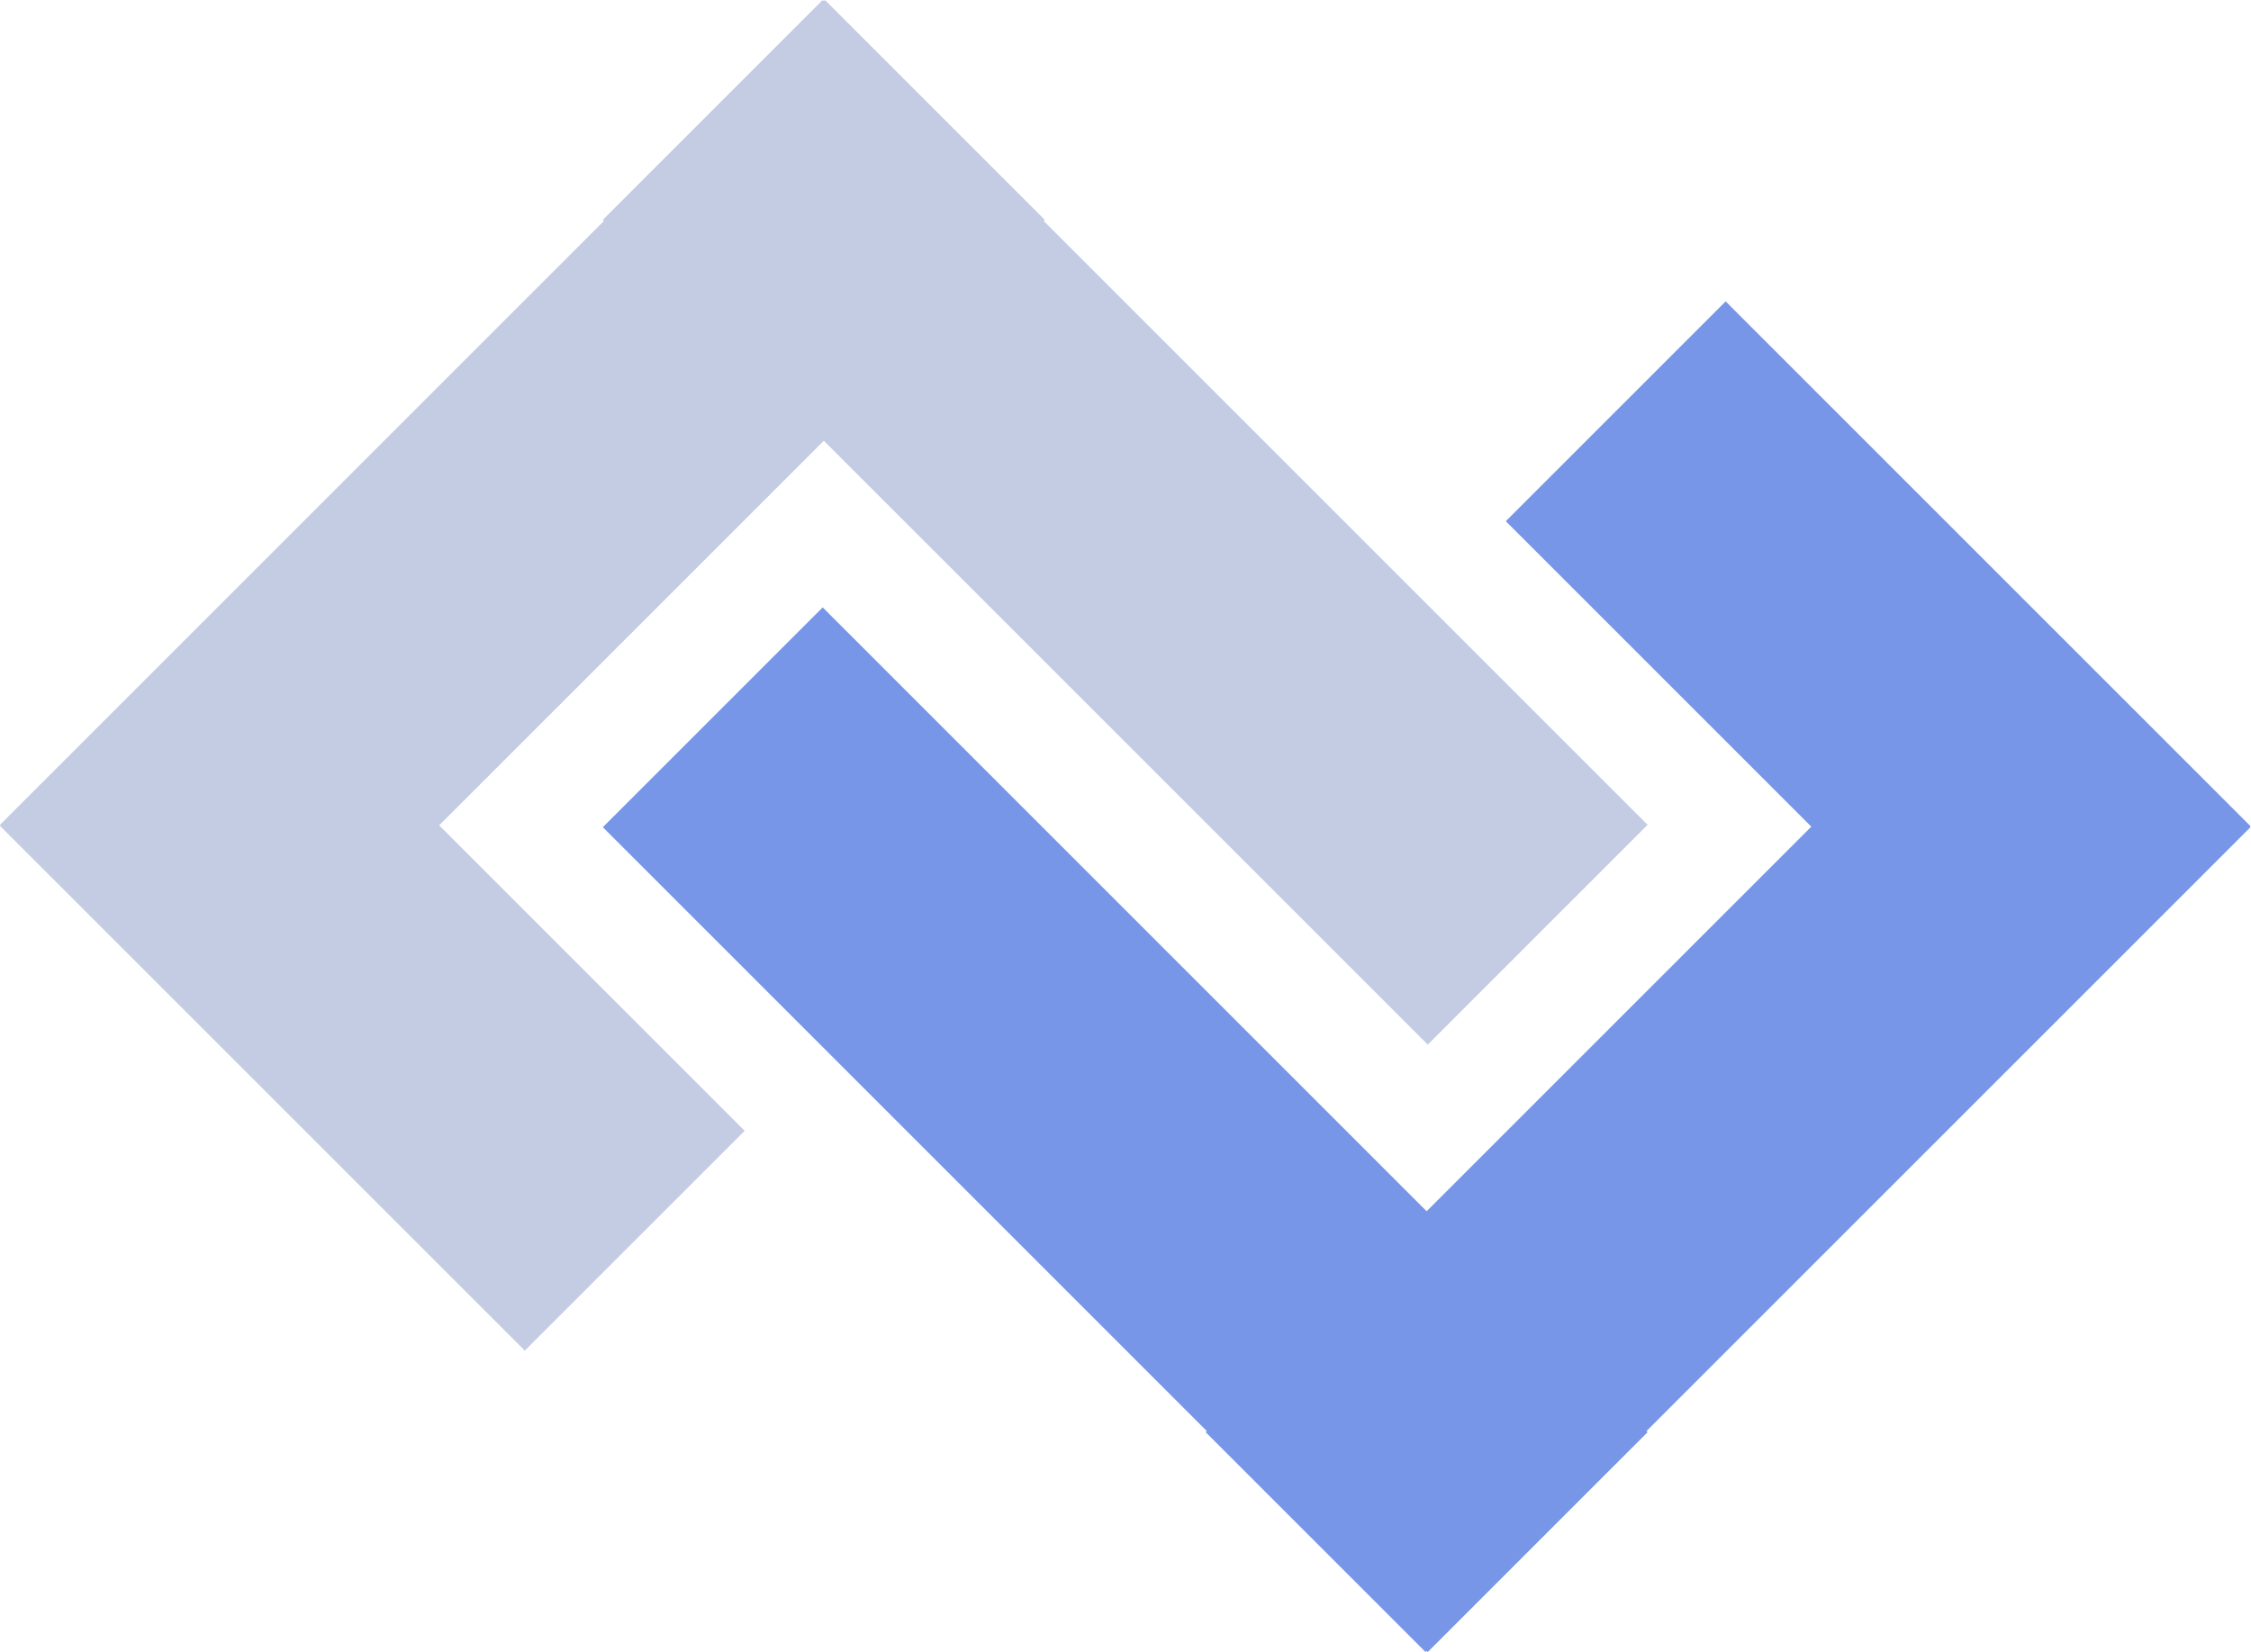<svg width="500" height="367" viewBox="0 0 500 367" fill="none" xmlns="http://www.w3.org/2000/svg">
<rect x="48.833" y="232.068" width="69.061" height="259.133" transform="rotate(-135 48.833 232.068)" fill="#C3CCE3"/>
<rect x="133.905" y="48.833" width="69.061" height="259.133" transform="rotate(-45 133.905 48.833)" fill="#C3CCE3"/>
<rect y="183.474" width="69.061" height="164.859" transform="rotate(-45 0 183.474)" fill="#C3CCE3"/>
<rect x="451.045" y="134.932" width="69.061" height="259.133" transform="rotate(45 451.045 134.932)" fill="#7796E8"/>
<rect x="365.973" y="318.167" width="69.061" height="259.133" transform="rotate(135 365.973 318.167)" fill="#7796E8"/>
<rect x="499.878" y="183.526" width="69.061" height="164.859" transform="rotate(135 499.878 183.526)" fill="#7796E8"/>
</svg>
